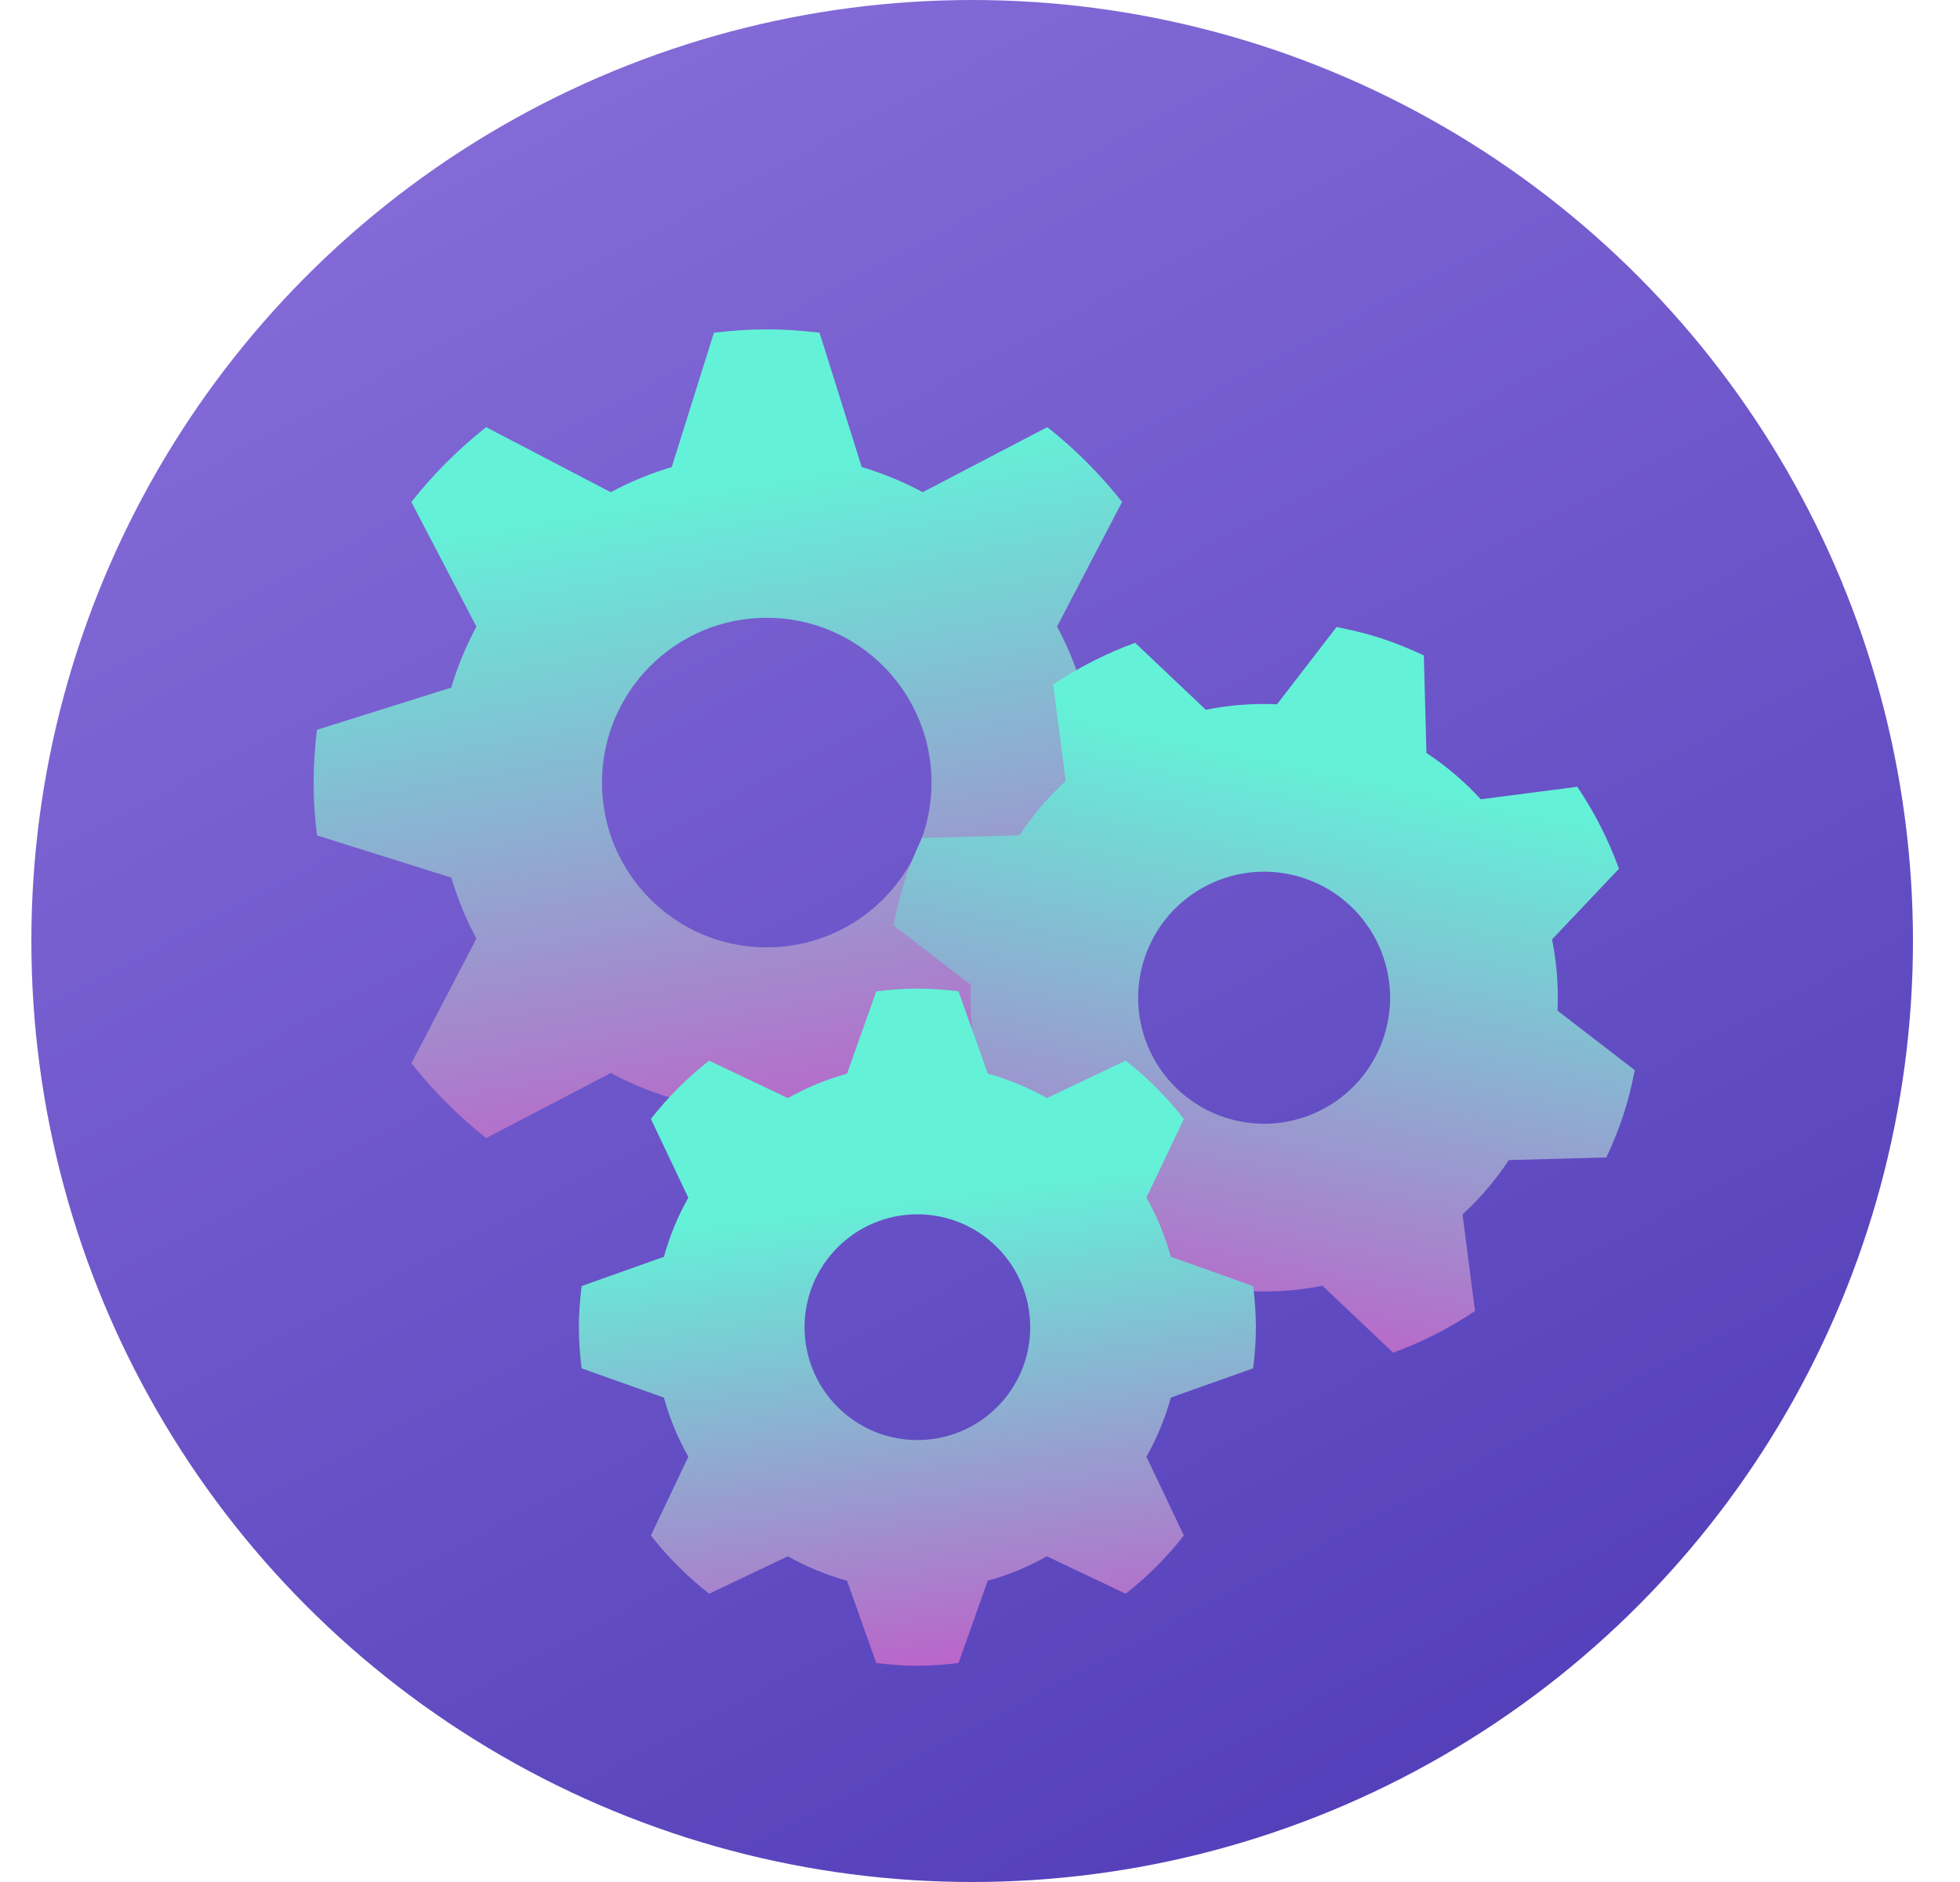 <svg width="125" height="120" viewBox="0 0 125 120" fill="none" xmlns="http://www.w3.org/2000/svg">
<circle cx="62" cy="60" r="60" fill="url(#paint0_linear_913_6311)"/>
<g filter="url(#filter0_d_913_6311)">
<path d="M69.021 51.955C68.612 53.313 68.076 54.617 67.416 55.843L71.564 63.793C70.164 65.564 68.567 67.162 66.796 68.562L58.846 64.413C57.619 65.076 56.316 65.612 54.958 66.019L52.267 74.583C51.159 74.715 50.04 74.799 48.899 74.799C47.759 74.799 46.64 74.715 45.534 74.586L42.844 66.021C41.485 65.614 40.182 65.076 38.955 64.416L31.005 68.564C29.235 67.164 27.637 65.567 26.237 63.796L30.385 55.846C29.723 54.619 29.187 53.316 28.78 51.958L20.215 49.267C20.084 48.159 20 47.04 20 45.899C20 44.759 20.084 43.64 20.213 42.534L28.777 39.844C29.185 38.485 29.723 37.182 30.383 35.955L26.234 28.005C27.635 26.235 29.232 24.637 31.003 23.237L38.953 27.385C40.18 26.723 41.483 26.187 42.841 25.78L45.531 17.215C46.64 17.084 47.759 17 48.899 17C50.04 17 51.159 17.084 52.265 17.213L54.955 25.777C56.313 26.185 57.617 26.723 58.843 27.383L66.793 23.234C68.564 24.635 70.162 26.232 71.562 28.003L67.413 35.953C68.076 37.18 68.612 38.483 69.019 39.841L77.583 42.531C77.715 43.64 77.799 44.759 77.799 45.899C77.799 47.04 77.715 48.159 77.586 49.265L69.021 51.955ZM48.899 35.391C43.096 35.391 38.391 40.096 38.391 45.899C38.391 51.703 43.096 56.408 48.899 56.408C54.703 56.408 59.408 51.703 59.408 45.899C59.408 40.096 54.703 35.391 48.899 35.391Z" fill="url(#paint1_linear_913_6311)"/>
</g>
<g filter="url(#filter1_d_913_6311)">
<path d="M96.228 69.969C95.376 71.254 94.387 72.414 93.272 73.433L94.07 79.591C92.44 80.685 90.688 81.576 88.844 82.249L84.337 77.979C82.859 78.28 81.337 78.396 79.796 78.328L76.001 83.254C75.05 83.069 74.102 82.841 73.157 82.534C72.212 82.226 71.312 81.851 70.434 81.442L70.268 75.225C68.982 74.373 67.823 73.384 66.803 72.269L60.646 73.066C59.551 71.437 58.66 69.685 57.987 67.841L62.257 63.334C61.956 61.856 61.84 60.334 61.907 58.795L56.981 55C57.168 54.047 57.395 53.098 57.702 52.154C58.01 51.209 58.385 50.309 58.794 49.431L65.011 49.264C65.864 47.979 66.852 46.819 67.966 45.802L67.169 39.645C68.799 38.55 70.55 37.659 72.394 36.987L76.901 41.257C78.38 40.955 79.902 40.839 81.443 40.907L85.238 35.981C86.189 36.164 87.138 36.391 88.082 36.699C89.027 37.007 89.927 37.381 90.805 37.791L90.972 44.008C92.257 44.86 93.417 45.849 94.437 46.964L100.594 46.166C101.688 47.796 102.58 49.548 103.252 51.392L98.982 55.899C99.284 57.377 99.399 58.899 99.331 60.44L104.258 64.235C104.072 65.186 103.845 66.134 103.537 67.079C103.23 68.024 102.855 68.924 102.445 69.802L96.228 69.969ZM83.107 51.977C78.888 50.603 74.355 52.91 72.981 57.129C71.607 61.348 73.913 65.882 78.132 67.256C82.352 68.629 86.885 66.323 88.259 62.104C89.633 57.885 87.327 53.351 83.107 51.977Z" fill="url(#paint2_linear_913_6311)"/>
</g>
<g filter="url(#filter2_d_913_6311)">
<path d="M74.672 85.112C74.303 86.443 73.782 87.705 73.115 88.883L75.502 93.906C74.418 95.29 73.173 96.535 71.789 97.619L66.766 95.232C65.59 95.899 64.326 96.42 62.995 96.789L61.129 102.038C60.268 102.143 59.397 102.213 58.507 102.213C57.617 102.213 56.746 102.143 55.885 102.038L54.019 96.789C52.688 96.42 51.426 95.899 50.248 95.232L45.225 97.619C43.841 96.535 42.596 95.29 41.512 93.906L43.898 88.883C43.231 87.707 42.711 86.443 42.342 85.114L37.093 83.248C36.987 82.385 36.918 81.514 36.918 80.624C36.918 79.734 36.987 78.863 37.093 78.002L42.342 76.136C42.711 74.804 43.231 73.543 43.898 72.367L41.512 67.344C42.596 65.96 43.841 64.715 45.225 63.631L50.248 66.018C51.423 65.351 52.688 64.83 54.019 64.461L55.885 59.212C56.746 59.105 57.617 59.035 58.507 59.035C59.397 59.035 60.268 59.105 61.129 59.21L62.995 64.459C64.326 64.828 65.588 65.349 66.766 66.015L71.789 63.629C73.173 64.713 74.418 65.958 75.502 67.342L73.115 72.365C73.782 73.54 74.303 74.804 74.672 76.136L79.921 78.002C80.026 78.863 80.096 79.734 80.096 80.624C80.096 81.514 80.026 82.385 79.921 83.246L74.672 85.112ZM58.507 73.427C54.532 73.427 51.311 76.649 51.311 80.624C51.311 84.599 54.532 87.82 58.507 87.82C62.482 87.82 65.703 84.599 65.703 80.624C65.703 76.649 62.482 73.427 58.507 73.427Z" fill="url(#paint3_linear_913_6311)"/>
</g>
<defs>
<filter id="filter0_d_913_6311" x="0" y="1" width="97.799" height="97.799" filterUnits="userSpaceOnUse" color-interpolation-filters="sRGB">
<feFlood flood-opacity="0" result="BackgroundImageFix"/>
<feColorMatrix in="SourceAlpha" type="matrix" values="0 0 0 0 0 0 0 0 0 0 0 0 0 0 0 0 0 0 127 0" result="hardAlpha"/>
<feOffset dy="4"/>
<feGaussianBlur stdDeviation="10"/>
<feComposite in2="hardAlpha" operator="out"/>
<feColorMatrix type="matrix" values="0 0 0 0 0.229 0 0 0 0 0.178 0 0 0 0 0.542 0 0 0 0.7 0"/>
<feBlend mode="normal" in2="BackgroundImageFix" result="effect1_dropShadow_913_6311"/>
<feBlend mode="normal" in="SourceGraphic" in2="effect1_dropShadow_913_6311" result="shape"/>
</filter>
<filter id="filter1_d_913_6311" x="36.981" y="19.981" width="87.276" height="87.273" filterUnits="userSpaceOnUse" color-interpolation-filters="sRGB">
<feFlood flood-opacity="0" result="BackgroundImageFix"/>
<feColorMatrix in="SourceAlpha" type="matrix" values="0 0 0 0 0 0 0 0 0 0 0 0 0 0 0 0 0 0 127 0" result="hardAlpha"/>
<feOffset dy="4"/>
<feGaussianBlur stdDeviation="10"/>
<feComposite in2="hardAlpha" operator="out"/>
<feColorMatrix type="matrix" values="0 0 0 0 0.229 0 0 0 0 0.178 0 0 0 0 0.542 0 0 0 0.7 0"/>
<feBlend mode="normal" in2="BackgroundImageFix" result="effect1_dropShadow_913_6311"/>
<feBlend mode="normal" in="SourceGraphic" in2="effect1_dropShadow_913_6311" result="shape"/>
</filter>
<filter id="filter2_d_913_6311" x="26.918" y="53.035" width="63.178" height="63.178" filterUnits="userSpaceOnUse" color-interpolation-filters="sRGB">
<feFlood flood-opacity="0" result="BackgroundImageFix"/>
<feColorMatrix in="SourceAlpha" type="matrix" values="0 0 0 0 0 0 0 0 0 0 0 0 0 0 0 0 0 0 127 0" result="hardAlpha"/>
<feOffset dy="4"/>
<feGaussianBlur stdDeviation="5"/>
<feComposite in2="hardAlpha" operator="out"/>
<feColorMatrix type="matrix" values="0 0 0 0 0.229 0 0 0 0 0.178 0 0 0 0 0.542 0 0 0 0.7 0"/>
<feBlend mode="normal" in2="BackgroundImageFix" result="effect1_dropShadow_913_6311"/>
<feBlend mode="normal" in="SourceGraphic" in2="effect1_dropShadow_913_6311" result="shape"/>
</filter>
<linearGradient id="paint0_linear_913_6311" x1="10.535" y1="-24.991" x2="110.007" y2="163.944" gradientUnits="userSpaceOnUse">
<stop stop-color="#9378E1"/>
<stop offset="1" stop-color="#3F2DAD"/>
</linearGradient>
<linearGradient id="paint1_linear_913_6311" x1="37.103" y1="27.802" x2="47.713" y2="88.331" gradientUnits="userSpaceOnUse">
<stop stop-color="#63F2D8"/>
<stop offset="1" stop-color="#E126C3"/>
</linearGradient>
<linearGradient id="paint2_linear_913_6311" x1="76.709" y1="42.654" x2="65.479" y2="96.203" gradientUnits="userSpaceOnUse">
<stop stop-color="#63F2D8"/>
<stop offset="1" stop-color="#E126C3"/>
</linearGradient>
<linearGradient id="paint3_linear_913_6311" x1="52.12" y1="72.65" x2="57.665" y2="116.078" gradientUnits="userSpaceOnUse">
<stop stop-color="#63F2D8"/>
<stop offset="1" stop-color="#E126C3"/>
</linearGradient>
</defs>
</svg>
